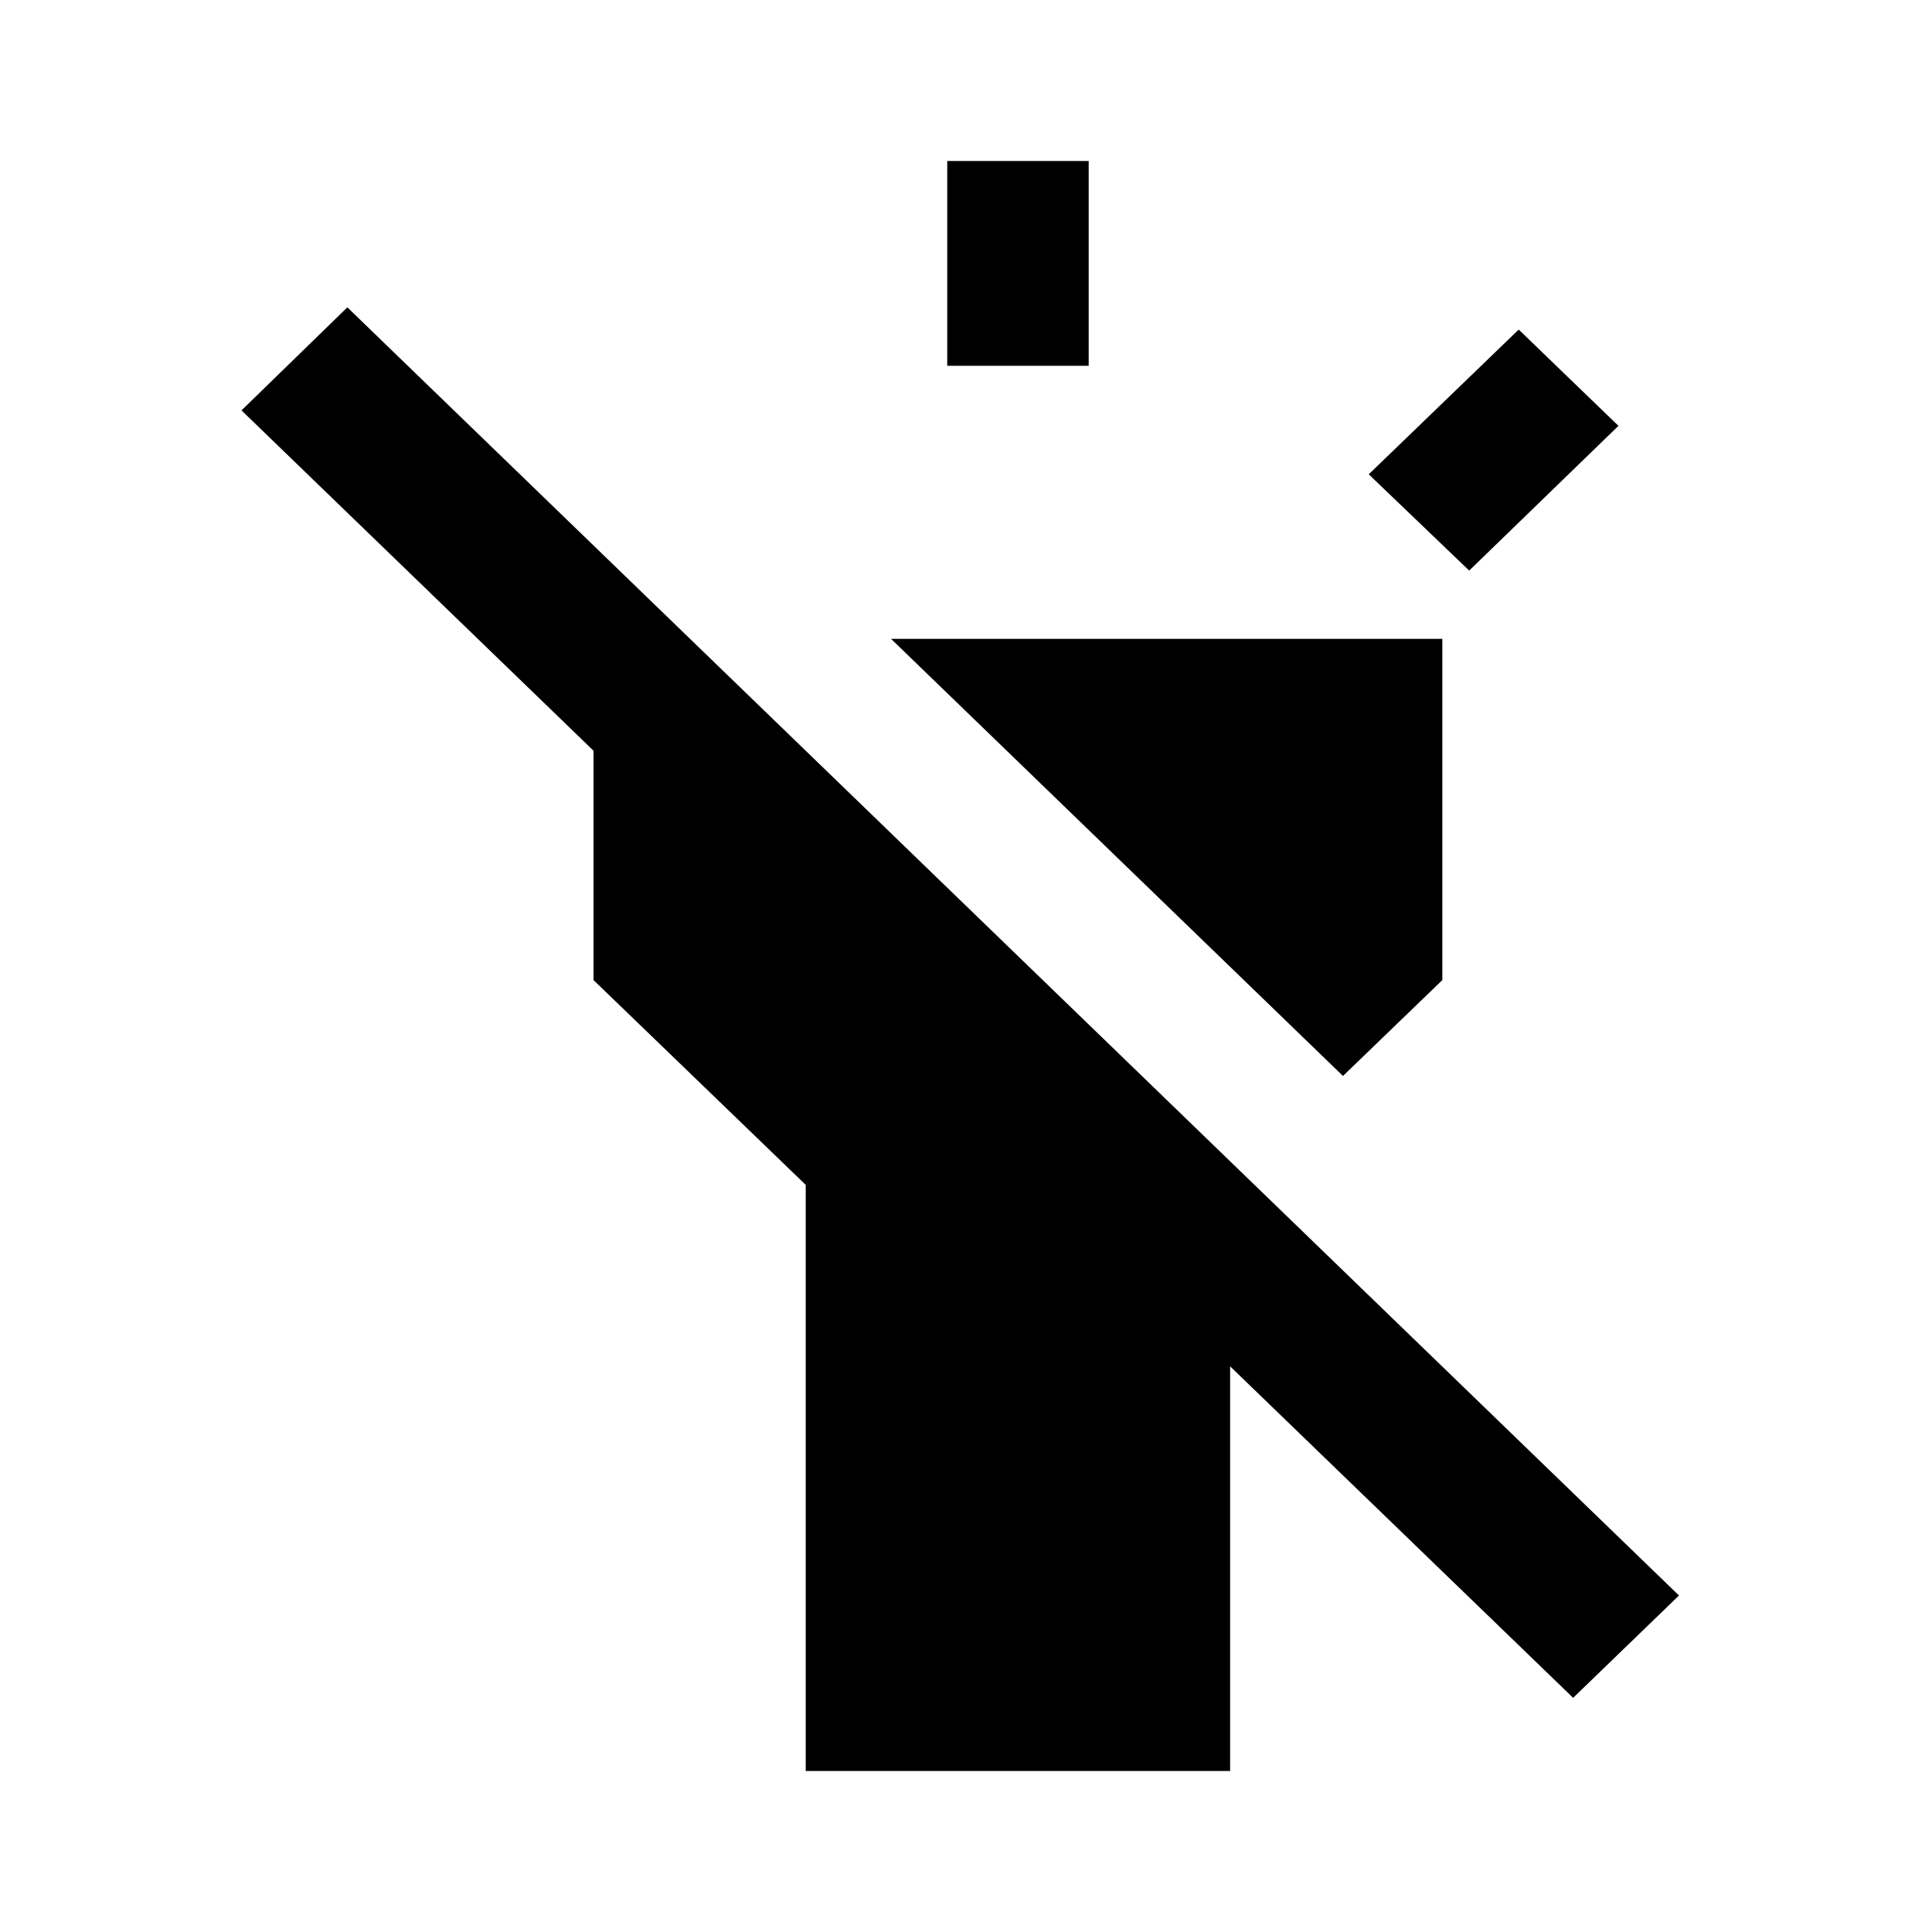 <svg width="24" height="24" viewBox="0 0 24 24" xmlns="http://www.w3.org/2000/svg">

<path d="M13.524 2H11.767V4.544H13.524V2Z"/>
<path d="M10.009 14.719L7.373 12.175V9.326C6.046 8.042 4.615 6.659 3 5.098L4.315 3.818L20.857 19.82L19.542 21.091C17.983 19.585 16.594 18.242 15.281 16.973V22H10.009V14.719Z"/>
<path d="M16.683 13.366L17.917 12.175V7.936H11.069L16.683 13.366Z"/>
<path d="M17.003 5.892L18.866 4.094L20.105 5.29L18.251 7.088L17.003 5.892Z"/>
</svg>
